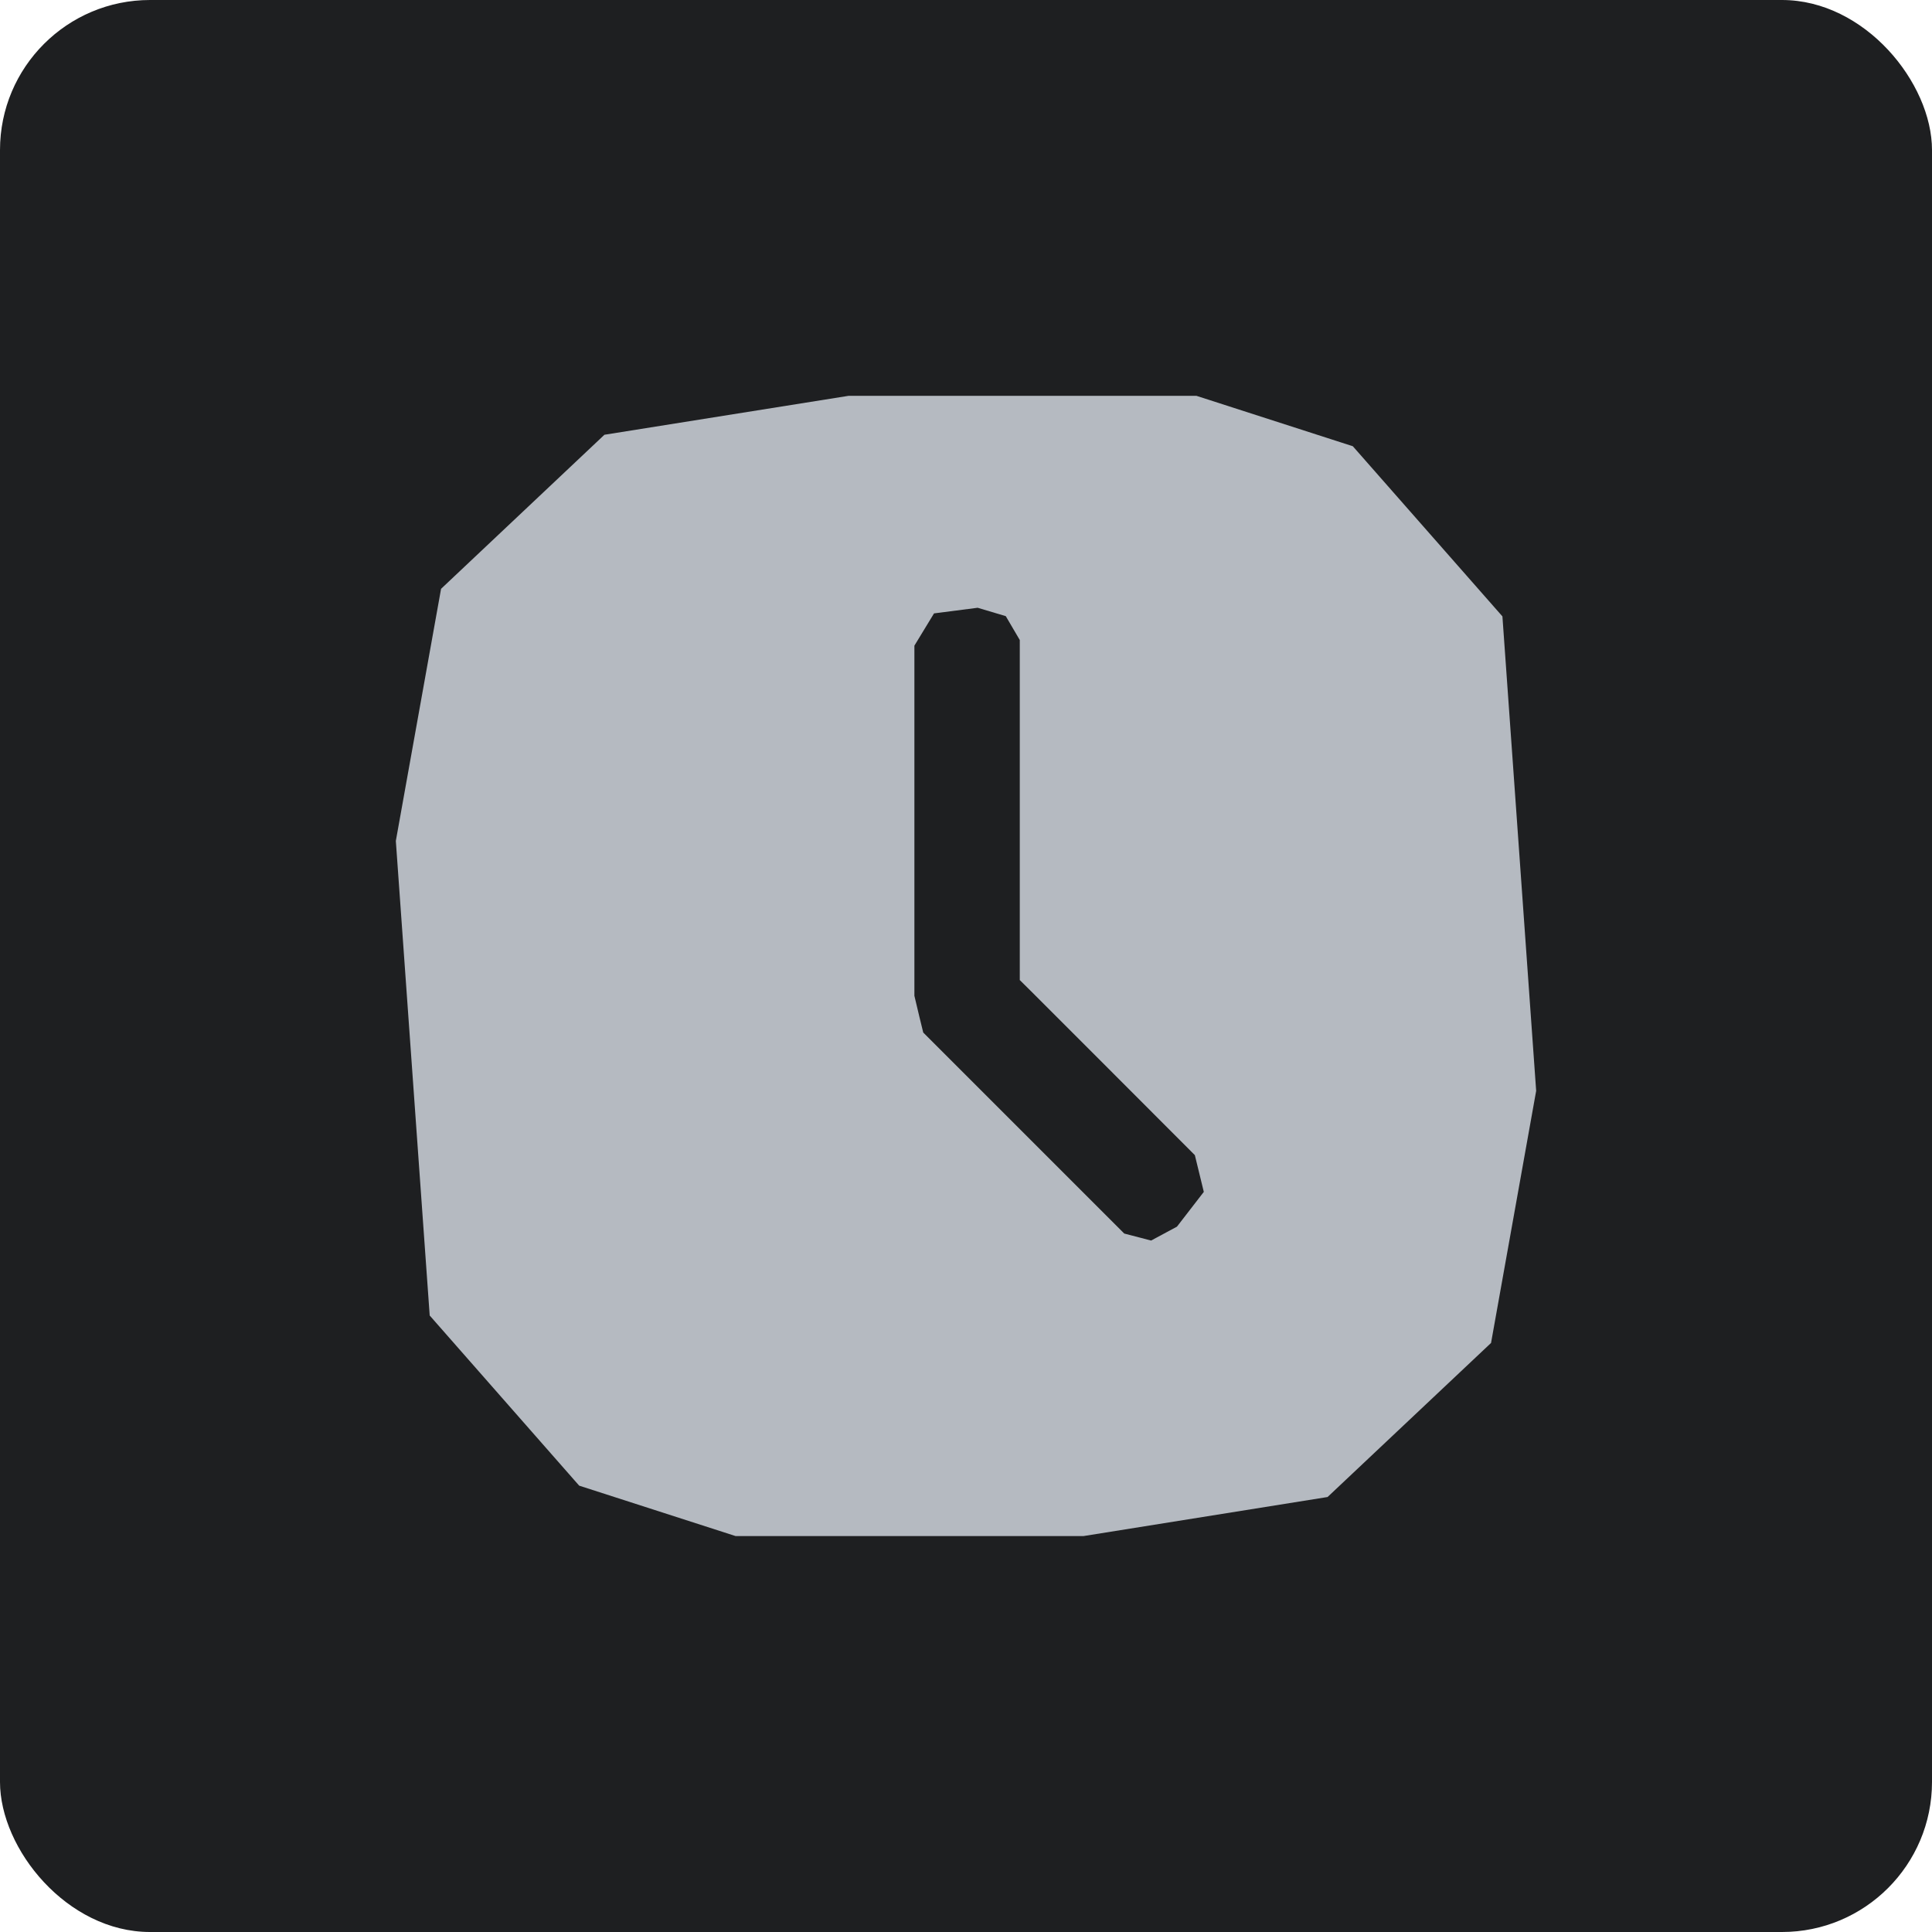 <?xml version="1.0" encoding="UTF-8"?>
<svg id="Ebene_2" data-name="Ebene 2" xmlns="http://www.w3.org/2000/svg" viewBox="0 0 168.29 168.29">
  <defs>
    <style>
      .cls-1 {
        fill: #b5bac1;
        fill-rule: evenodd;
      }

      .cls-2 {
        fill: #1e1f21;
      }
    </style>
  </defs>
  <g id="Ebene_1-2" data-name="Ebene 1">
    <g>
      <rect class="cls-2" width="168.29" height="168.29" rx="13.07" ry="13.07"/>
      <path class="cls-1" d="M130.87,53.69l-13.03-14.82-13.62-4.39h-30.31l-21.26,3.39-14.23,13.42-3.94,21.96,2.95,41.34,13.02,14.82,13.62,4.39h30.32l21.25-3.4,14.24-13.42,3.93-21.96-2.94-41.34ZM102.52,106.85l-2.25,1.21-2.34-.61-7.9-7.9-9.61-9.61-.34-1.39-.43-1.81v-30.5l1.71-2.81,3.8-.49,2.45.73,1.22,2.08v29.62l.97.96,6.73,6.73,7.55,7.56.78,3.2-2.34,3.03Z"/>
    </g>
  </g>
</svg>